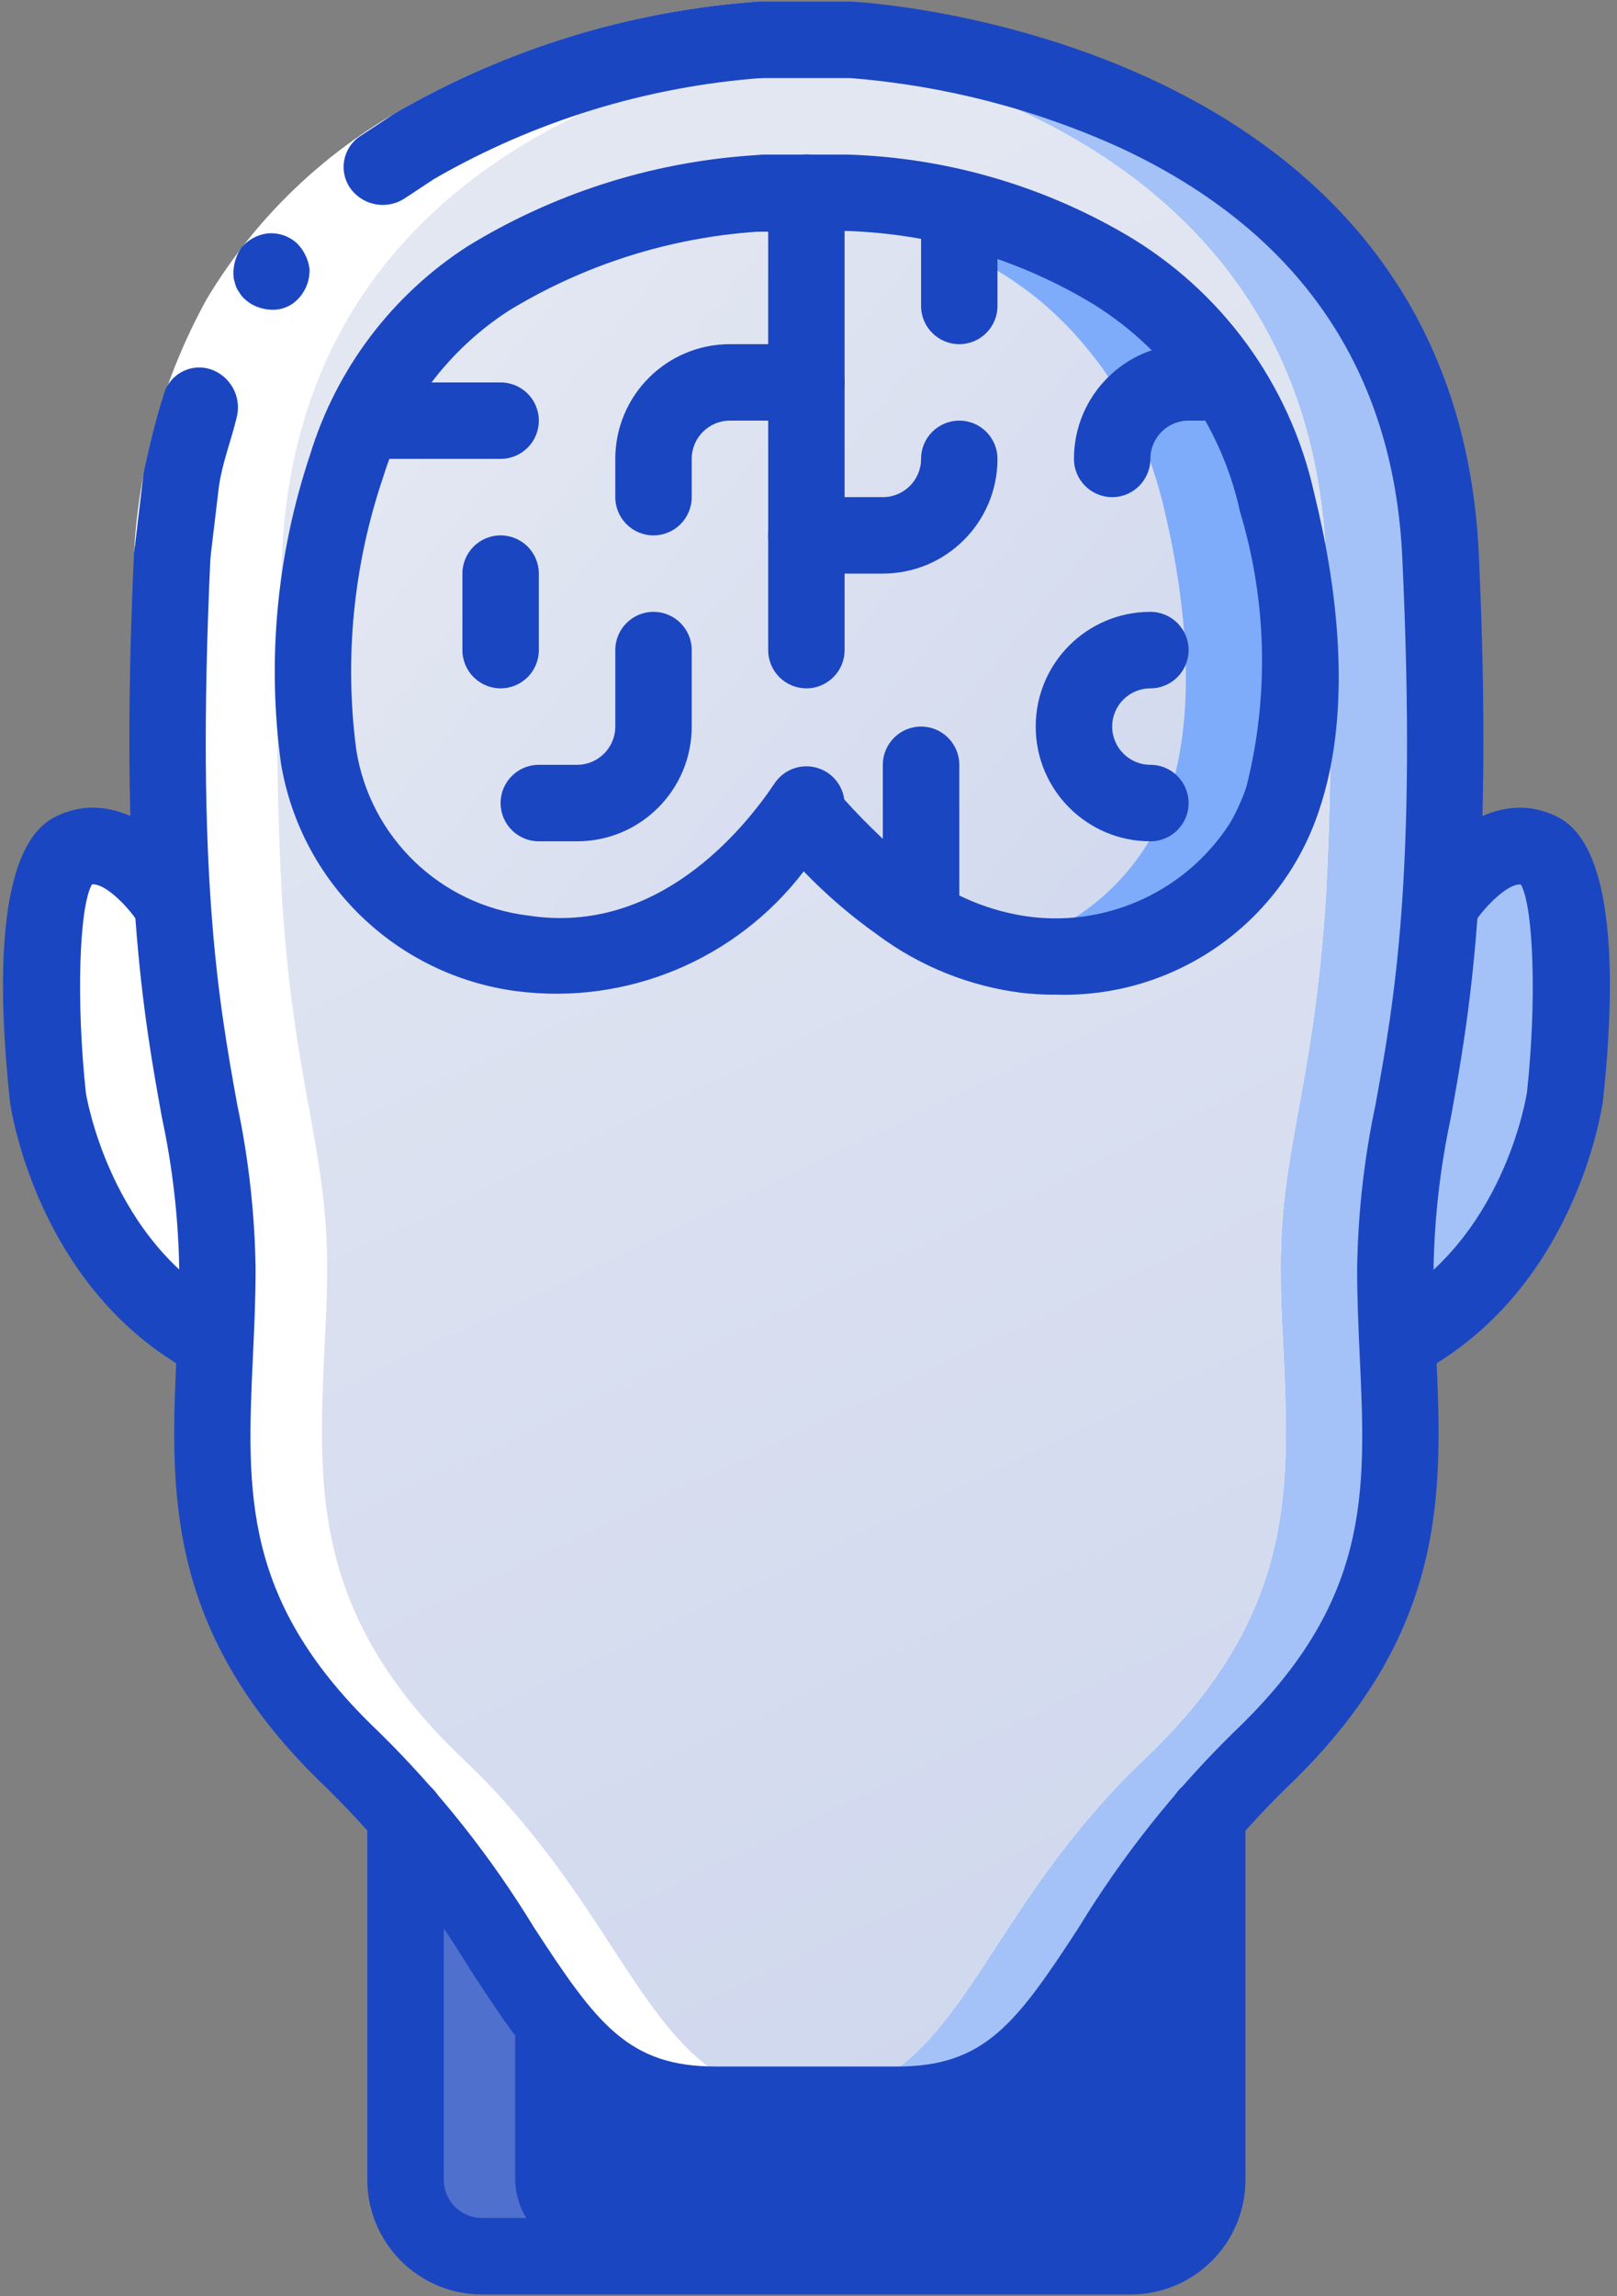 <?xml version="1.0" encoding="UTF-8"?>
<svg width="31px" height="44px" viewBox="0 0 31 44" version="1.1" xmlns="http://www.w3.org/2000/svg" xmlns:xlink="http://www.w3.org/1999/xlink">
    <rect x="0" y="0" width="31" height="44" fill="#808080" stroke="none"/>
    <!-- Generator: Sketch 61 (89581) - https://sketch.com -->
    <title>brain</title>
    <desc>Created with Sketch.</desc>
    <defs>
        <linearGradient x1="40.317%" y1="8.39%" x2="63.126%" y2="100%" id="linearGradient-1">
            <stop stop-color="#E3E7F2" offset="0.058%"></stop>
            <stop stop-color="#D0D8EE" offset="100%"></stop>
        </linearGradient>
        <linearGradient x1="13.115%" y1="25.134%" x2="100%" y2="79.88%" id="linearGradient-2">
            <stop stop-color="#E3E7F2" offset="0.058%"></stop>
            <stop stop-color="#D0D8EE" offset="100%"></stop>
        </linearGradient>
    </defs>
    <g id="Home-Revamp" stroke="none" stroke-width="1" fill="none" fill-rule="evenodd">
        <g id="LandingPage-Elrond-Revamp" transform="translate(-1144, -5480)" fill-rule="nonzero">
            <g id="Get-Involved" transform="translate(80, 5306)">
                <g id="virtual-machine" transform="translate(880, 156)">
                    <g id="brain" transform="translate(184, 18)">
                        <path d="M29.534,16.282 C28.603,15.806 27.672,17.22 27.672,17.22 L27.615,17.213 C27.734,15.018 27.734,12.819 27.615,10.625 C27.184,1.202 16.329,0.733 16.329,0.733 L14.585,0.733 C14.585,0.733 3.735,1.202 3.301,10.625 C3.181,12.819 3.181,15.018 3.301,17.213 L3.243,17.22 C3.243,17.22 2.312,15.806 1.381,16.282 C0.458,16.744 0.913,20.986 0.913,20.986 C0.913,20.986 1.374,24.254 4.122,25.676 C4.004,28.402 3.8,30.879 6.775,33.707 C7.128,34.041 7.463,34.393 7.779,34.762 L7.779,41.738 C7.779,42.545 8.43,43.2 9.237,43.204 L21.678,43.204 C22.485,43.2 23.137,42.545 23.137,41.738 L23.137,34.762 C23.452,34.393 23.787,34.041 24.141,33.707 C27.116,30.879 26.91,28.402 26.793,25.676 C29.541,24.254 30.003,20.986 30.003,20.986 C30.003,20.986 30.457,16.744 29.534,16.282 Z" id="Shape" fill="#35495E"></path>
                        <path d="M4.166,24.284 C4.166,24.76 4.151,25.222 4.122,25.676 C1.374,24.254 0.913,20.986 0.913,20.986 C0.913,20.986 0.458,16.744 1.381,16.282 C2.312,15.806 3.243,17.22 3.243,17.22 L3.301,17.213 C3.535,20.847 4.166,21.997 4.166,24.284 Z" id="Shape" fill="#FFFFFF"></path>
                        <path d="M27.616,17.213 C27.382,20.847 26.751,21.997 26.751,24.284 C26.751,24.76 26.766,25.222 26.795,25.676 C26.913,28.402 27.118,30.879 24.143,33.707 C23.789,34.04 23.454,34.392 23.139,34.762 C20.633,37.671 20.296,40.302 17.196,40.302 L13.723,40.302 C10.623,40.302 10.286,37.671 7.78,34.762 C7.465,34.392 7.13,34.04 6.776,33.707 C3.801,30.879 4.006,28.402 4.124,25.676 C4.153,25.222 4.168,24.76 4.168,24.284 C4.168,21.997 3.538,20.847 3.303,17.213 C3.183,15.018 3.183,12.819 3.303,10.625 C3.699,2.015 12.8,0.879 14.36,0.747 C14.507,0.733 14.588,0.733 14.588,0.733 L16.332,0.733 C16.332,0.733 27.184,1.202 27.616,10.625 C27.736,12.819 27.736,15.018 27.616,17.213 Z" id="Shape" fill="#A4C2F7"></path>
                        <path d="M25.418,17.213 C25.183,20.847 24.553,21.997 24.553,24.284 C24.553,24.76 24.568,25.222 24.597,25.676 C24.714,28.402 24.919,30.879 21.944,33.707 C21.591,34.04 21.256,34.392 20.941,34.762 C18.552,37.532 18.134,40.053 15.416,40.287 L15.408,40.287 C15.276,40.295 15.144,40.302 14.998,40.302 L13.723,40.302 C10.623,40.302 10.286,37.671 7.78,34.762 C7.465,34.392 7.13,34.04 6.776,33.707 C3.801,30.879 4.006,28.402 4.124,25.676 C4.153,25.222 4.168,24.76 4.168,24.284 C4.168,21.997 3.538,20.847 3.303,17.213 C3.183,15.018 3.183,12.819 3.303,10.625 C3.699,2.015 12.8,0.879 14.36,0.747 C14.58,0.769 14.939,0.806 15.408,0.879 C18.295,1.341 25.081,3.217 25.418,10.625 C25.538,12.819 25.538,15.018 25.418,17.213 Z" id="Shape" fill="#FFFFFF"></path>
                        <path d="M25.418,17.213 C25.183,20.847 24.553,21.997 24.553,24.284 C24.553,24.76 24.568,25.222 24.597,25.676 C24.714,28.402 24.919,30.879 21.944,33.707 C21.591,34.04 21.256,34.392 20.941,34.762 C18.552,37.532 18.134,40.053 15.416,40.287 L15.408,40.287 C12.69,40.053 12.272,37.532 9.883,34.762 C9.568,34.392 9.233,34.04 8.879,33.707 C5.904,30.879 6.11,28.402 6.227,25.676 C6.256,25.222 6.271,24.76 6.271,24.284 C6.271,21.997 5.641,20.847 5.406,17.213 C5.286,15.018 5.286,12.819 5.406,10.625 C5.743,3.217 12.528,1.341 15.408,0.879 C18.295,1.341 25.081,3.217 25.418,10.625 C25.538,12.819 25.538,15.018 25.418,17.213 Z" id="Shape" fill="url(#linearGradient-1)"></path>
                        <path d="M30.003,20.986 C30.003,20.986 29.541,24.254 26.793,25.676 C26.764,25.222 26.749,24.76 26.749,24.284 C26.749,21.997 27.38,20.847 27.615,17.213 L27.672,17.22 C27.672,17.22 28.603,15.806 29.534,16.282 C30.457,16.744 30.003,20.986 30.003,20.986 Z" id="Shape" fill="#A4C2F7"></path>
                        <path d="M23.137,34.762 L23.137,41.738 C23.137,42.545 22.485,43.2 21.678,43.204 L9.236,43.204 C8.43,43.199 7.779,42.544 7.779,41.738 L7.779,34.762 C10.284,37.671 10.623,40.302 13.721,40.302 L17.194,40.302 C20.296,40.302 20.631,37.671 23.137,34.762 Z" id="Shape" fill="#1B46C2"></path>
                        <path d="M11.334,43.204 L9.238,43.204 C8.432,43.2 7.78,42.545 7.78,41.738 L7.78,34.762 C8.546,35.689 9.247,36.668 9.876,37.693 L9.876,41.738 C9.876,42.545 10.528,43.2 11.334,43.204 Z" id="Shape" fill="#8097D8" opacity="0.523"></path>
                        <path d="M24.59,15.307 C24.492,15.595 24.367,15.872 24.216,16.135 C22.957,18.11 20.445,18.87 18.303,17.923 C17.929,17.761 17.575,17.557 17.247,17.315 C17.196,17.279 17.079,17.183 16.925,17.051 C16.368,16.575 15.32,15.615 15.46,15.417 C14.228,17.249 12.309,18.627 10.015,18.268 C8.021,18.019 6.431,16.485 6.11,14.501 C5.861,12.626 6.044,10.719 6.644,8.925 C6.666,8.859 6.688,8.793 6.71,8.735 C6.881,8.242 7.107,7.77 7.385,7.328 C7.889,6.525 8.564,5.845 9.363,5.334 C10.899,4.395 12.638,3.837 14.434,3.708 C14.514,3.708 14.595,3.7 14.675,3.693 L16.251,3.693 C16.798,3.695 17.343,3.754 17.878,3.869 C18.287,3.951 18.691,4.058 19.087,4.191 L19.094,4.191 C19.834,4.428 20.546,4.742 21.219,5.129 C21.885,5.51 22.479,6.006 22.97,6.595 C23.327,7.011 23.632,7.468 23.879,7.958 C24.139,8.492 24.343,9.052 24.487,9.628 C24.905,11.336 25.191,13.556 24.59,15.307 Z" id="Shape" fill="url(#linearGradient-2)"></path>
                        <path d="M24.59,15.307 C24.492,15.595 24.367,15.872 24.216,16.135 C23.246,17.669 21.482,18.509 19.68,18.297 C19.488,18.274 19.297,18.239 19.109,18.194 C20.322,17.94 21.375,17.195 22.018,16.135 C22.169,15.872 22.294,15.595 22.391,15.307 C22.992,13.556 22.707,11.336 22.289,9.628 C22.145,9.052 21.941,8.492 21.681,7.958 C21.434,7.468 21.129,7.011 20.772,6.595 C20.28,6.006 19.687,5.51 19.021,5.129 C18.348,4.742 17.635,4.428 16.896,4.191 L16.888,4.191 C16.493,4.058 16.089,3.951 15.679,3.869 C15.277,3.78 14.867,3.726 14.456,3.708 C14.529,3.708 14.602,3.7 14.675,3.693 L16.251,3.693 C16.798,3.695 17.343,3.754 17.878,3.869 C18.287,3.951 18.691,4.058 19.087,4.191 L19.094,4.191 C19.834,4.428 20.546,4.742 21.219,5.129 C21.885,5.51 22.479,6.006 22.97,6.595 C23.327,7.011 23.632,7.468 23.879,7.958 C24.139,8.492 24.343,9.052 24.487,9.628 C24.905,11.336 25.191,13.556 24.59,15.307 Z" id="Shape" fill="#7FACFA"></path>
                        <path d="M4.123,26.435 C4.006,26.435 3.891,26.407 3.787,26.354 C0.736,24.777 0.212,21.269 0.192,21.12 C-0.044,18.931 -0.084,16.228 1.053,15.655 C2.247,15.049 3.378,16.118 3.857,16.845 C4.071,17.182 3.976,17.63 3.642,17.85 C3.308,18.07 2.859,17.981 2.633,17.651 C2.421,17.333 1.999,16.918 1.762,16.947 C1.516,17.381 1.459,19.198 1.646,20.939 C1.646,20.939 2.093,23.827 4.46,25.05 C4.76,25.206 4.915,25.546 4.835,25.874 C4.755,26.203 4.461,26.434 4.123,26.434 L4.123,26.435 Z" id="Shape" fill="#1B46C2"></path>
                        <path d="M2.568,10.621 C2.657,8.912 3.131,7.245 3.955,5.745 C4.835,4.269 6.076,3.042 7.561,2.178 C9.699,0.935 12.093,0.201 14.559,0.03 L14.623,1.496 C12.403,1.658 10.249,2.32 8.321,3.433 C7.044,4.171 5.977,5.223 5.22,6.489 C4.517,7.784 4.111,9.219 4.032,10.69 L2.568,10.621 Z" id="Shape" fill="#FFFFFF"></path>
                        <path d="M4.105,7.102 C3.92,7.02 3.708,7.022 3.524,7.107 C3.34,7.192 3.201,7.352 3.143,7.547 C2.986,8.047 2.856,8.556 2.752,9.07 L2.568,10.621 L4.034,10.688 L4.196,9.328 C4.259,8.877 4.427,8.456 4.533,8.017 C4.637,7.648 4.455,7.259 4.105,7.102 Z" id="Shape" fill="#1B46C2"></path>
                        <path d="M14.623,1.494 L14.559,0.029 C12.093,0.199 9.7,0.934 7.563,2.176 L6.91,2.606 C6.742,2.715 6.627,2.892 6.596,3.091 C6.565,3.29 6.62,3.492 6.747,3.648 C6.994,3.947 7.423,4.015 7.75,3.807 L8.321,3.43 C10.249,2.318 12.403,1.656 14.623,1.494 Z" id="Shape" fill="#1B46C2"></path>
                        <path d="M4.621,4.756 C4.505,4.928 4.456,5.136 4.481,5.342 L4.52,5.48 C4.538,5.527 4.563,5.571 4.593,5.61 C4.616,5.651 4.645,5.688 4.679,5.72 C4.715,5.753 4.754,5.784 4.794,5.812 C4.958,5.913 5.152,5.954 5.342,5.928 C5.432,5.912 5.517,5.878 5.594,5.83 C5.816,5.678 5.944,5.422 5.934,5.153 C5.922,5.059 5.895,4.968 5.852,4.884 C5.811,4.798 5.754,4.72 5.685,4.654 C5.538,4.524 5.344,4.457 5.148,4.471 C4.941,4.491 4.751,4.594 4.621,4.756 Z" id="Shape" fill="#1B46C2"></path>
                        <path d="M17.196,41.064 L13.723,41.064 C11.178,41.064 10.173,39.52 9.008,37.731 C8.242,36.467 7.323,35.304 6.27,34.268 C3.141,31.298 3.266,28.564 3.387,25.921 C3.411,25.395 3.436,24.862 3.436,24.315 C3.42,23.343 3.31,22.374 3.106,21.423 C2.758,19.501 2.281,16.869 2.568,10.621 C2.58,10.359 2.731,10.123 2.964,10.003 C3.196,9.882 3.476,9.895 3.696,10.037 C3.917,10.178 4.046,10.426 4.034,10.688 C3.753,16.77 4.195,19.205 4.547,21.162 C4.766,22.198 4.885,23.254 4.9,24.313 C4.9,24.882 4.875,25.439 4.849,25.985 C4.729,28.617 4.634,30.695 7.278,33.202 C8.414,34.319 9.407,35.571 10.236,36.931 C11.441,38.781 12.044,39.598 13.723,39.598 L17.196,39.598 C18.875,39.598 19.478,38.781 20.683,36.931 C21.511,35.572 22.505,34.32 23.64,33.204 C26.283,30.697 26.189,28.619 26.068,25.987 C26.043,25.441 26.018,24.885 26.018,24.315 C26.033,23.256 26.151,22.201 26.371,21.164 C26.726,19.207 27.168,16.773 26.884,10.69 C26.718,7.076 24.906,4.436 21.497,2.841 C19.855,2.092 18.094,1.637 16.295,1.496 L14.59,1.496 C14.186,1.496 13.858,1.168 13.858,0.764 C13.858,0.359 14.186,0.031 14.59,0.031 L16.329,0.031 C16.475,0.037 27.892,0.647 28.351,10.622 C28.638,16.87 28.161,19.502 27.813,21.424 C27.609,22.375 27.499,23.344 27.483,24.317 C27.483,24.863 27.508,25.397 27.533,25.922 C27.653,28.565 27.778,31.3 24.649,34.27 C23.596,35.306 22.677,36.469 21.911,37.732 C20.746,39.52 19.741,41.064 17.196,41.064 Z" id="Shape" fill="#1B46C2"></path>
                        <path d="M26.796,26.435 C26.458,26.435 26.164,26.204 26.084,25.876 C26.004,25.547 26.159,25.207 26.459,25.052 C28.844,23.819 29.272,20.948 29.276,20.917 C29.46,19.199 29.404,17.384 29.157,16.949 C28.916,16.919 28.473,17.368 28.286,17.652 C28.144,17.876 27.892,18.005 27.628,17.991 C27.364,17.977 27.128,17.821 27.01,17.584 C26.893,17.347 26.913,17.065 27.062,16.846 C27.542,16.12 28.67,15.047 29.868,15.658 C31.003,16.23 30.967,18.932 30.73,21.099 C30.707,21.271 30.183,24.778 27.132,26.355 C27.028,26.408 26.913,26.435 26.796,26.435 Z" id="Shape" fill="#1B46C2"></path>
                        <path d="M21.678,43.966 L9.241,43.966 C8.027,43.966 7.042,42.981 7.042,41.767 L7.042,34.791 C7.042,34.387 7.37,34.059 7.775,34.059 C8.18,34.059 8.508,34.387 8.508,34.791 L8.508,41.767 C8.508,42.172 8.836,42.5 9.241,42.5 L21.678,42.5 C22.083,42.5 22.411,42.172 22.411,41.767 L22.411,34.791 C22.411,34.387 22.739,34.059 23.144,34.059 C23.549,34.059 23.877,34.387 23.877,34.791 L23.877,41.767 C23.877,42.981 22.893,43.966 21.678,43.966 Z" id="Shape" fill="#1B46C2"></path>
                        <path d="M15.46,13.19 C15.055,13.19 14.727,12.862 14.727,12.457 L14.727,3.693 C14.727,3.288 15.055,2.96 15.46,2.96 C15.864,2.96 16.192,3.288 16.192,3.693 L16.192,12.457 C16.192,12.862 15.864,13.19 15.46,13.19 Z" id="Shape" fill="#1B46C2"></path>
                        <path d="M12.528,10.259 C12.124,10.259 11.796,9.931 11.796,9.526 L11.796,8.793 C11.796,7.579 12.78,6.595 13.994,6.595 L15.46,6.595 C15.864,6.595 16.192,6.923 16.192,7.328 C16.192,7.732 15.864,8.06 15.46,8.06 L13.994,8.06 C13.589,8.06 13.261,8.388 13.261,8.793 L13.261,9.526 C13.261,9.931 12.933,10.259 12.528,10.259 Z" id="Shape" fill="#1B46C2"></path>
                        <path d="M16.925,10.991 L15.46,10.991 C15.055,10.991 14.727,10.663 14.727,10.259 C14.727,9.854 15.055,9.526 15.46,9.526 L16.925,9.526 C17.33,9.526 17.658,9.198 17.658,8.793 C17.658,8.388 17.986,8.06 18.391,8.06 C18.795,8.06 19.123,8.388 19.123,8.793 C19.123,10.007 18.139,10.991 16.925,10.991 Z" id="Shape" fill="#1B46C2"></path>
                        <path d="M18.391,6.595 C17.986,6.595 17.658,6.267 17.658,5.862 L17.658,4.397 C17.658,3.992 17.986,3.664 18.391,3.664 C18.795,3.664 19.123,3.992 19.123,4.397 L19.123,5.862 C19.123,6.267 18.795,6.595 18.391,6.595 Z" id="Shape" fill="#1B46C2"></path>
                        <path d="M21.322,9.526 C20.917,9.526 20.589,9.198 20.589,8.793 C20.589,7.579 21.573,6.595 22.787,6.595 L23.513,6.595 C23.917,6.595 24.245,6.923 24.245,7.328 C24.245,7.732 23.917,8.06 23.513,8.06 L22.787,8.06 C22.382,8.06 22.054,8.388 22.054,8.793 C22.054,9.198 21.726,9.526 21.322,9.526 Z" id="Shape" fill="#1B46C2"></path>
                        <path d="M22.054,16.121 C20.84,16.121 19.856,15.137 19.856,13.922 C19.856,12.708 20.84,11.724 22.054,11.724 C22.459,11.724 22.787,12.052 22.787,12.457 C22.787,12.862 22.459,13.19 22.054,13.19 C21.65,13.19 21.322,13.518 21.322,13.922 C21.322,14.327 21.65,14.655 22.054,14.655 C22.459,14.655 22.787,14.983 22.787,15.388 C22.787,15.793 22.459,16.121 22.054,16.121 Z" id="Shape" fill="#1B46C2"></path>
                        <path d="M17.658,18.319 C17.253,18.319 16.925,17.991 16.925,17.586 L16.925,14.655 C16.925,14.251 17.253,13.922 17.658,13.922 C18.063,13.922 18.391,14.251 18.391,14.655 L18.391,17.586 C18.391,17.991 18.063,18.319 17.658,18.319 Z" id="Shape" fill="#1B46C2"></path>
                        <path d="M11.063,16.121 L10.33,16.121 C9.926,16.121 9.597,15.793 9.597,15.388 C9.597,14.983 9.926,14.655 10.33,14.655 L11.063,14.655 C11.468,14.655 11.796,14.327 11.796,13.922 L11.796,12.457 C11.796,12.052 12.124,11.724 12.528,11.724 C12.933,11.724 13.261,12.052 13.261,12.457 L13.261,13.922 C13.261,15.137 12.277,16.121 11.063,16.121 Z" id="Shape" fill="#1B46C2"></path>
                        <path d="M9.597,13.19 C9.193,13.19 8.865,12.862 8.865,12.457 L8.865,10.991 C8.865,10.587 9.193,10.259 9.597,10.259 C10.002,10.259 10.33,10.587 10.33,10.991 L10.33,12.457 C10.33,12.862 10.002,13.19 9.597,13.19 Z" id="Shape" fill="#1B46C2"></path>
                        <path d="M9.597,8.793 L6.989,8.793 C6.584,8.793 6.256,8.465 6.256,8.06 C6.256,7.656 6.584,7.328 6.989,7.328 L9.597,7.328 C10.002,7.328 10.33,7.656 10.33,8.06 C10.33,8.465 10.002,8.793 9.597,8.793 Z" id="Shape" fill="#1B46C2"></path>
                        <path d="M20.211,19.06 C20.006,19.06 19.802,19.048 19.598,19.026 C18.59,18.901 17.632,18.516 16.818,17.909 C16.311,17.55 15.839,17.144 15.408,16.697 C14.115,18.389 12.018,19.264 9.906,18.993 C7.605,18.692 5.77,16.922 5.387,14.633 C5.116,12.641 5.308,10.613 5.947,8.706 C6.451,7.062 7.52,5.649 8.966,4.718 C10.603,3.714 12.457,3.119 14.372,2.981 L14.626,2.962 L16.249,2.962 C18.126,3.02 19.959,3.546 21.581,4.493 C23.424,5.571 24.733,7.368 25.195,9.453 C25.611,11.134 25.963,13.556 25.282,15.546 C24.559,17.712 22.493,19.142 20.211,19.058 L20.211,19.06 Z M16.186,15.319 C16.643,15.828 17.143,16.298 17.679,16.723 C18.287,17.18 19.004,17.472 19.759,17.569 C21.274,17.752 22.76,17.052 23.583,15.768 C23.71,15.547 23.815,15.314 23.896,15.073 C24.333,13.339 24.29,11.518 23.773,9.807 C23.404,8.11 22.344,6.644 20.85,5.762 C19.451,4.941 17.87,4.482 16.249,4.426 L14.502,4.441 C12.822,4.558 11.194,5.076 9.756,5.952 C8.599,6.7 7.745,7.833 7.343,9.151 C6.775,10.829 6.599,12.616 6.831,14.374 C7.099,16.049 8.447,17.344 10.132,17.544 C12.605,17.927 14.255,15.898 14.851,15.008 C15.021,14.755 15.33,14.634 15.626,14.703 C15.923,14.773 16.145,15.018 16.186,15.32 L16.186,15.319 Z" id="Shape" fill="#1B46C2"></path>
                    </g>
                </g>
            </g>
        </g>
    </g>
</svg>
